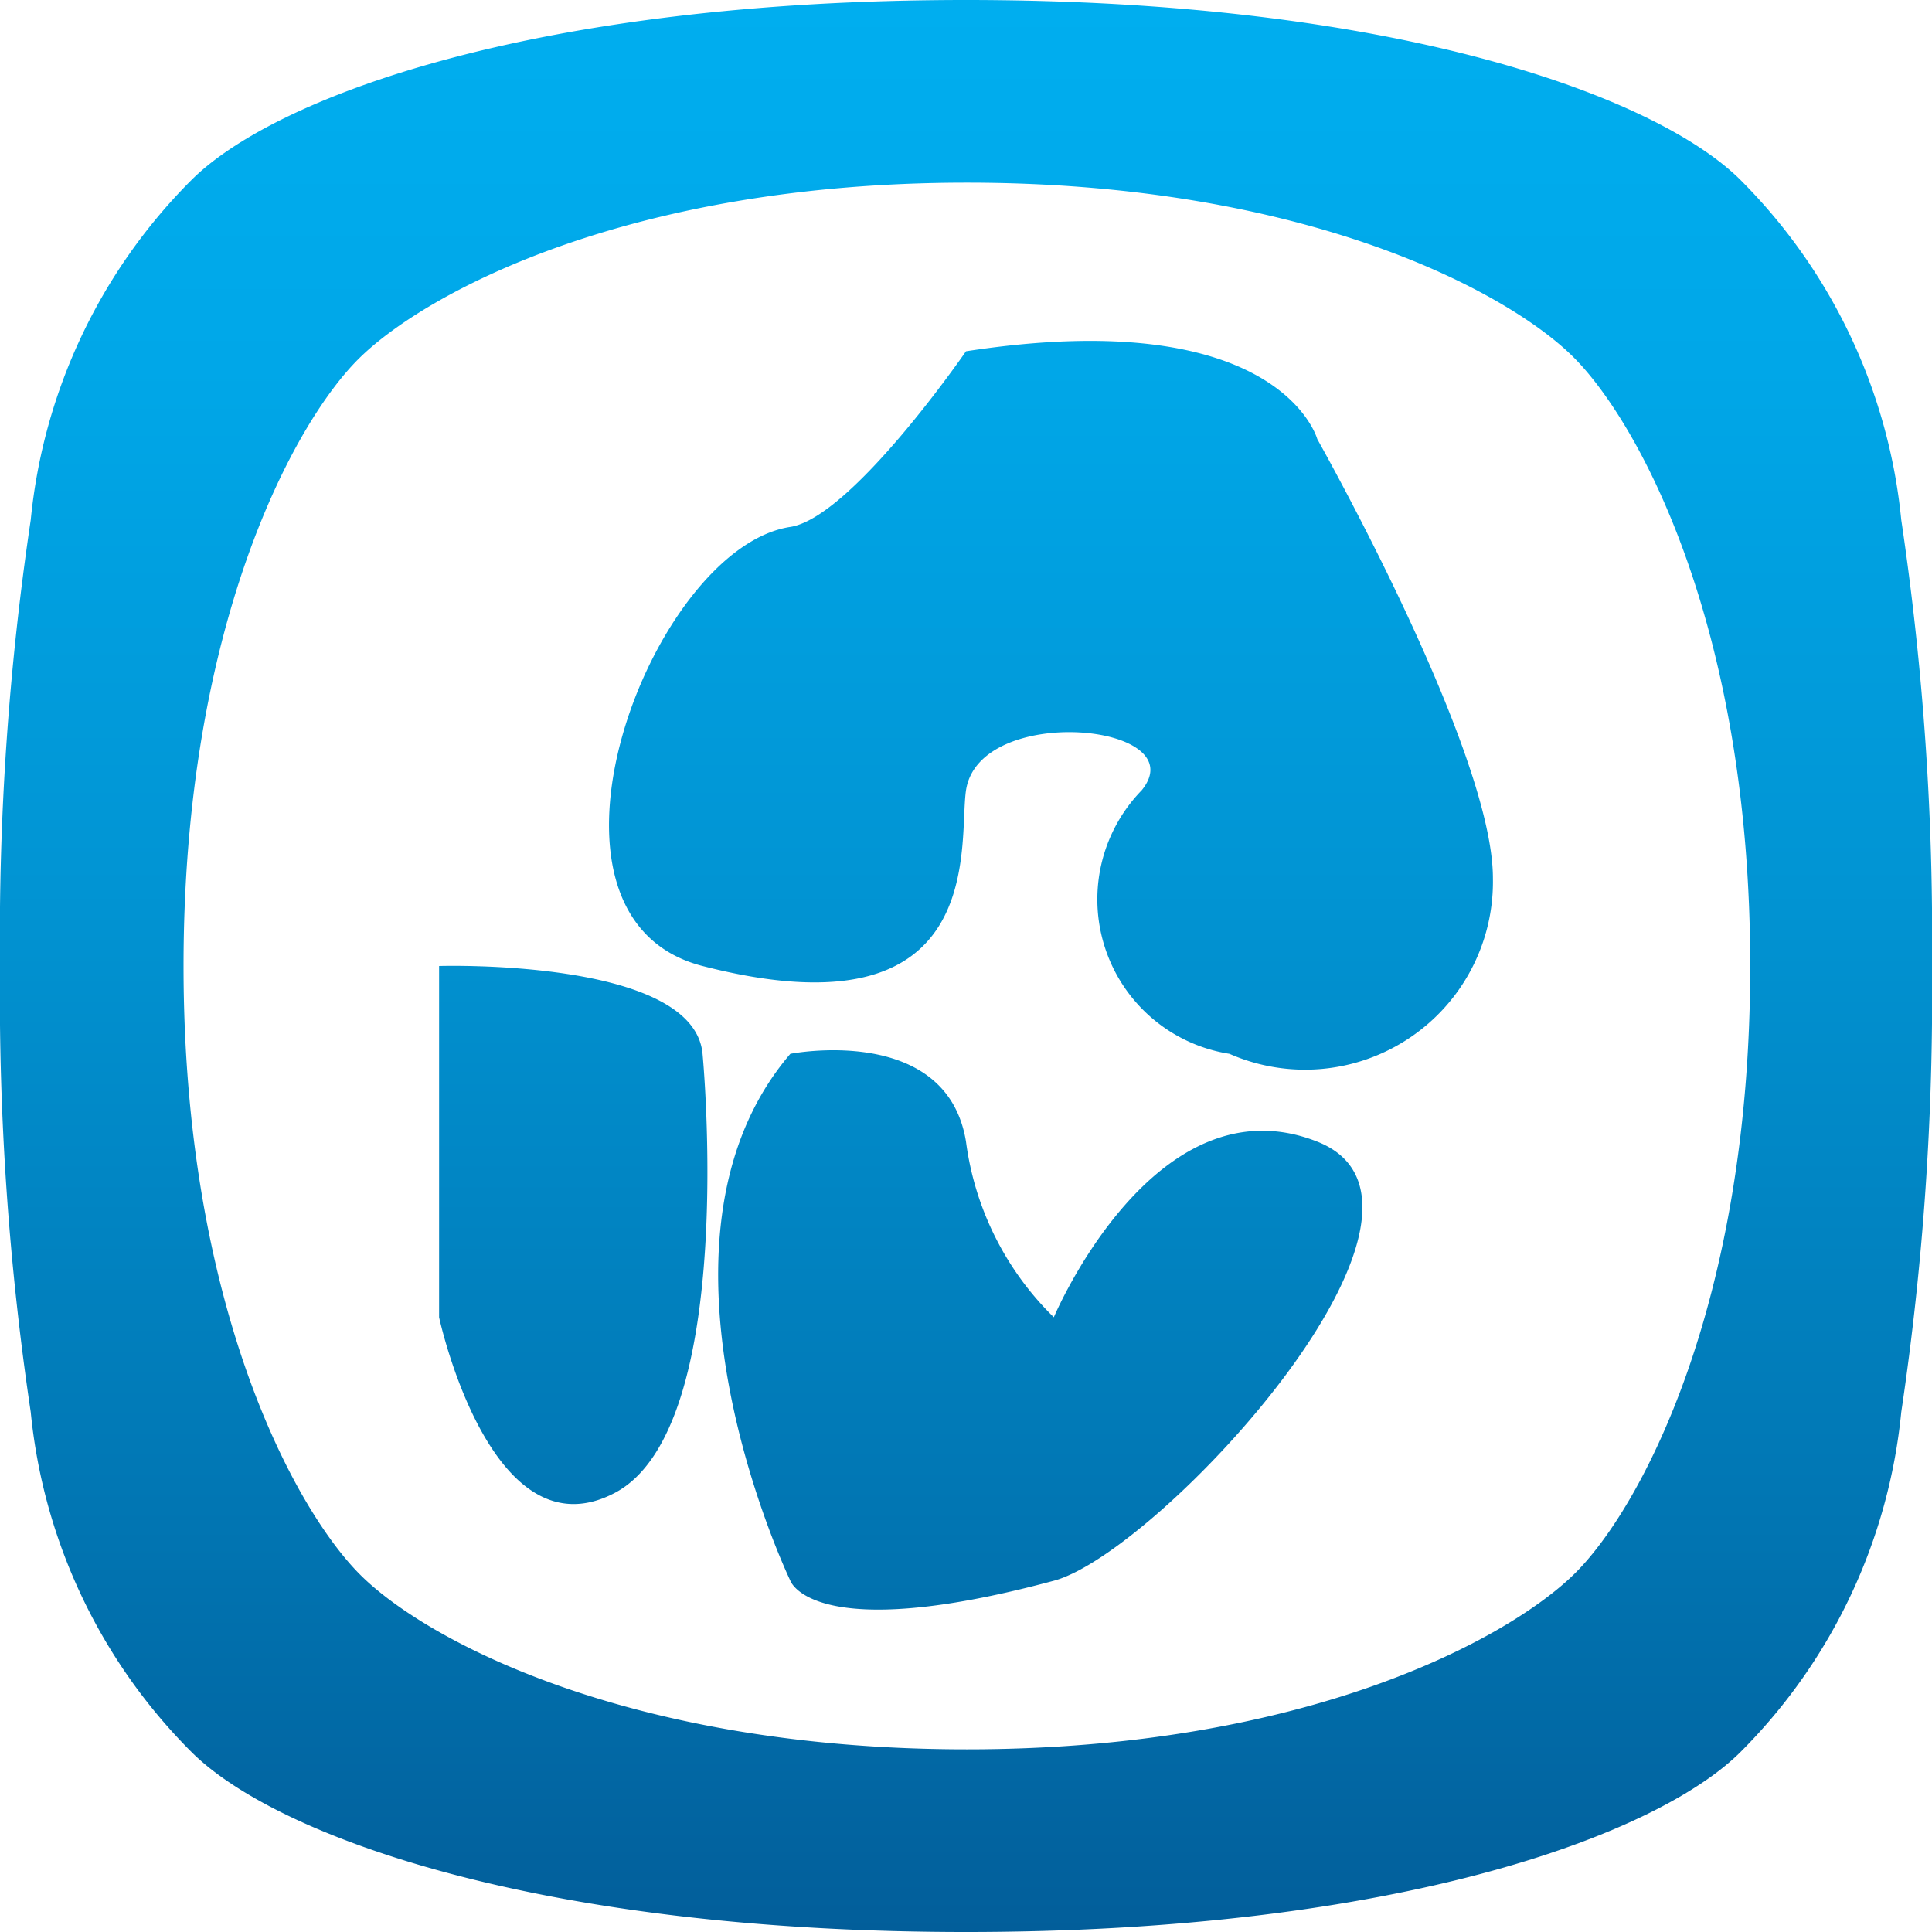 <svg xmlns="http://www.w3.org/2000/svg" xmlns:xlink="http://www.w3.org/1999/xlink" viewBox="0 0 22 22"><defs><linearGradient id="linear-gradient" x1="11" x2="11" y2="22" gradientUnits="userSpaceOnUse"><stop offset="0" stop-color="#00aeef"/><stop offset="0.19" stop-color="#00a7e8"/><stop offset="0.46" stop-color="#0194d3"/><stop offset="0.79" stop-color="#0175b2"/><stop offset="1" stop-color="#025e9a"/></linearGradient></defs><title>nav-wl-filters-bone-off</title><g id="Layer_2" data-name="Layer 2"><g id="Layer_1-2" data-name="Layer 1"><path d="M21.65,5.92a6.35,6.35,0,0,0-1.82-3.86C18.89,1.11,15.92,0,11,0S3.11,1.11,2.17,2.06A6.35,6.35,0,0,0,.35,5.92,32.19,32.19,0,0,0,0,11a32.19,32.19,0,0,0,.35,5.08,6.35,6.35,0,0,0,1.82,3.86C3.11,20.89,6.08,22,11,22s7.89-1.11,8.83-2.06a6.35,6.35,0,0,0,1.82-3.86A32.19,32.19,0,0,0,22,11,32.19,32.19,0,0,0,21.65,5.92ZM2.09,11c0-3.86,1.25-6.18,2-6.92s3.06-2,6.92-2,6.18,1.25,6.92,2,2,3.06,2,6.92-1.25,6.18-2,6.92-3.06,2-6.92,2-6.18-1.25-6.92-2S2.09,14.86,2.09,11ZM15,5s-.42-1.55-4-1c0,0-1.3,1.89-2,2-1.59.24-3.18,4.44-1,5,3.27.84,2.91-1.39,3-2,.15-1,2.62-.76,2,0a1.78,1.78,0,0,0,1,3,2.14,2.14,0,0,0,3-2C17,8.54,15,5,15,5Zm0,8c-1.85-.73-3,2-3,2a3.42,3.42,0,0,1-1-2c-.22-1.35-2-1-2-1-1.85,2.16,0,6,0,6s.25.74,3,0C13.2,17.68,16.85,13.73,15,13ZM5,11v4s.59,2.74,2,2,1-5,1-5C7.9,10.91,5,11,5,11Z" fill="url(#linear-gradient)"/></g></g></svg>